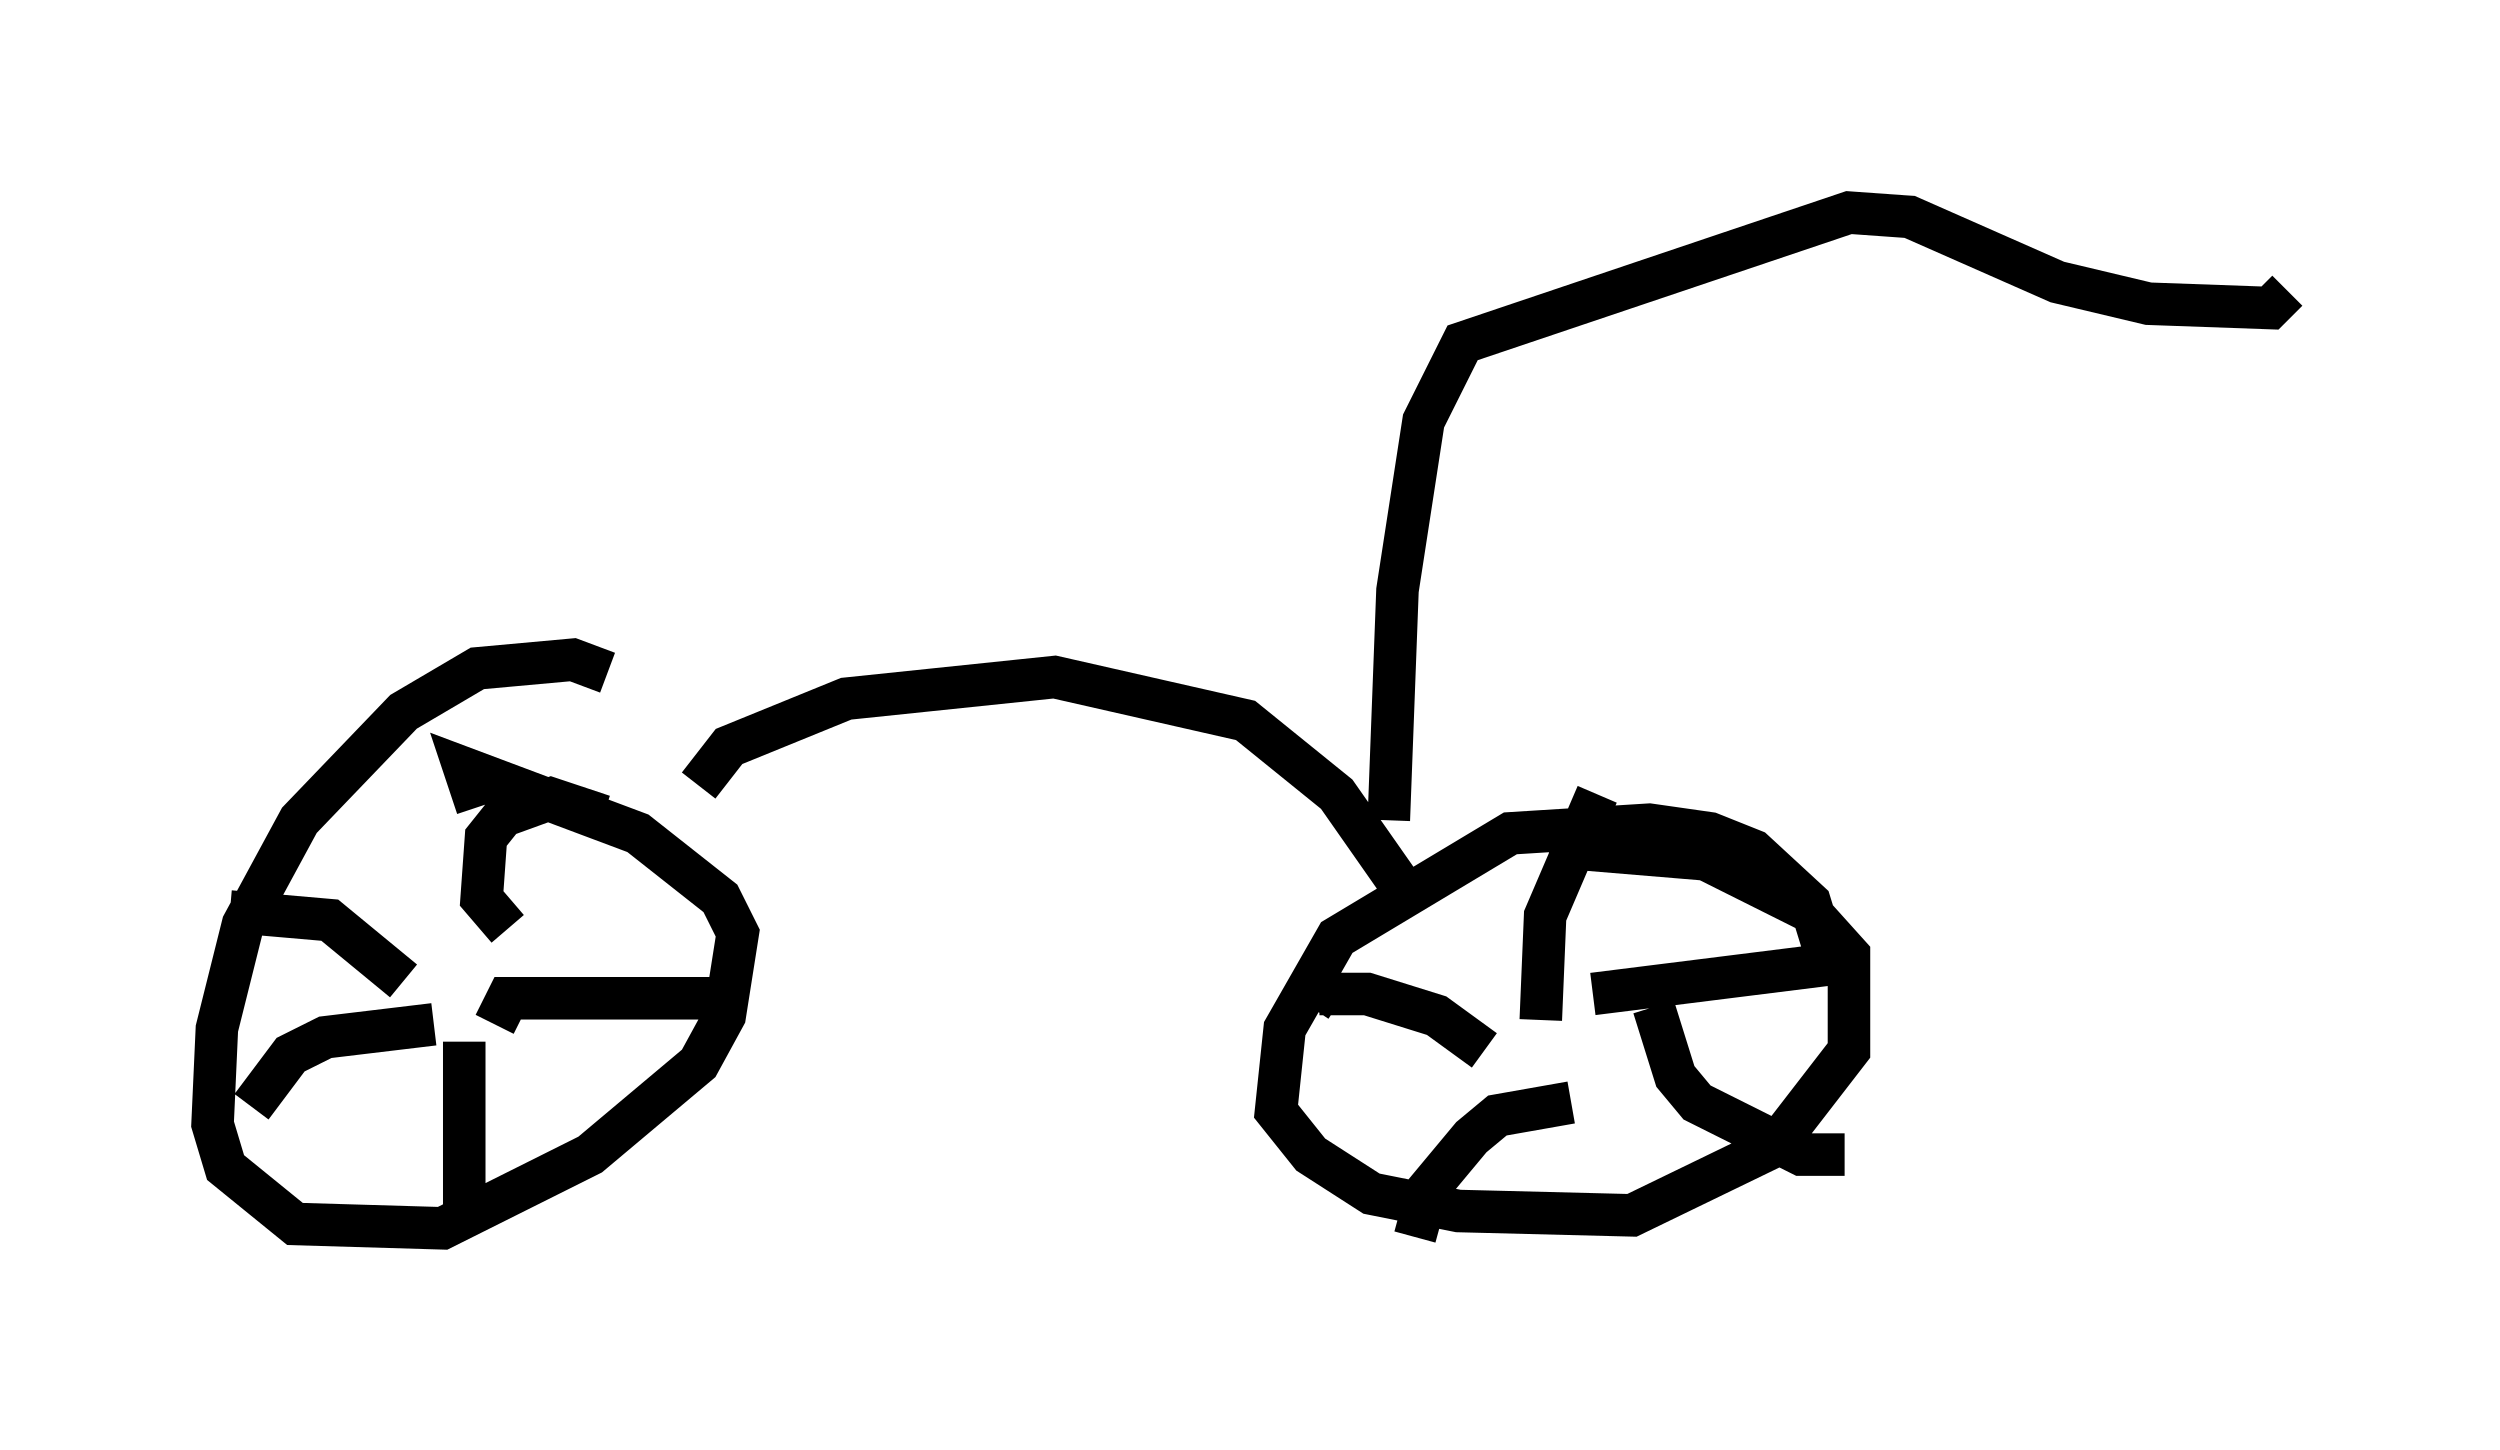<?xml version="1.0" encoding="utf-8" ?>
<svg baseProfile="full" height="34.092" version="1.1" width="58.796" xmlns="http://www.w3.org/2000/svg" xmlns:ev="http://www.w3.org/2001/xml-events" xmlns:xlink="http://www.w3.org/1999/xlink"><defs /><rect fill="white" height="34.092" width="58.796" x="0" y="0" /><path d="M14.902, 16.944 m-0.613, -1.123 l-0.817, -0.306 -2.246, 0.204 l-1.735, 1.021 -2.45, 2.552 l-1.327, 2.45 -0.613, 2.45 l-0.102, 2.246 0.306, 1.021 l1.633, 1.327 3.471, 0.102 l3.471, -1.735 2.552, -2.144 l0.613, -1.123 0.306, -1.94 l-0.408, -0.817 -1.94, -1.531 l-4.083, -1.531 0.306, 0.919 m31.748, 3.573 l-0.408, -1.327 -1.327, -1.225 l-1.021, -0.408 -1.429, -0.204 l-3.267, 0.204 -4.083, 2.45 l-1.225, 2.144 -0.204, 1.94 l0.817, 1.021 1.429, 0.919 l2.042, 0.408 4.083, 0.102 l3.369, -1.633 1.735, -2.246 l0.0, -2.246 -0.919, -1.021 l-2.45, -1.225 -3.675, -0.306 m-0.204, 4.083 l0.102, -2.45 1.225, -2.858 m-2.654, 6.023 l-1.123, -0.817 -1.633, -0.51 l-1.123, 0.0 -0.204, 0.306 m6.125, 2.246 l-1.735, 0.306 -0.613, 0.51 l-1.021, 1.225 -0.306, 1.123 m5.615, -5.41 l0.51, 1.633 0.51, 0.613 l2.45, 1.225 1.021, 0.0 m-5.921, -3.777 l5.717, -0.715 m-33.688, 0.408 l-1.735, -1.429 -2.348, -0.204 m6.533, 0.408 l-0.613, -0.715 0.102, -1.429 l0.408, -0.51 1.123, -0.408 l1.225, 0.408 m-2.552, 4.9 l0.306, -0.613 4.9, 0.0 m-5.921, 1.021 l0.0, 4.083 m-0.715, -4.492 l-2.552, 0.306 -0.817, 0.408 l-0.919, 1.225 m10.515, -7.554 l0.715, -0.919 2.756, -1.123 l4.9, -0.51 4.492, 1.021 l2.144, 1.735 1.429, 2.042 m-0.204, -1.429 l0.204, -5.41 0.613, -3.981 l0.919, -1.838 9.086, -3.063 l1.429, 0.102 3.471, 1.531 l2.144, 0.51 2.858, 0.102 l0.408, -0.408 " fill="none" stroke="black" stroke-width="1" /></svg>